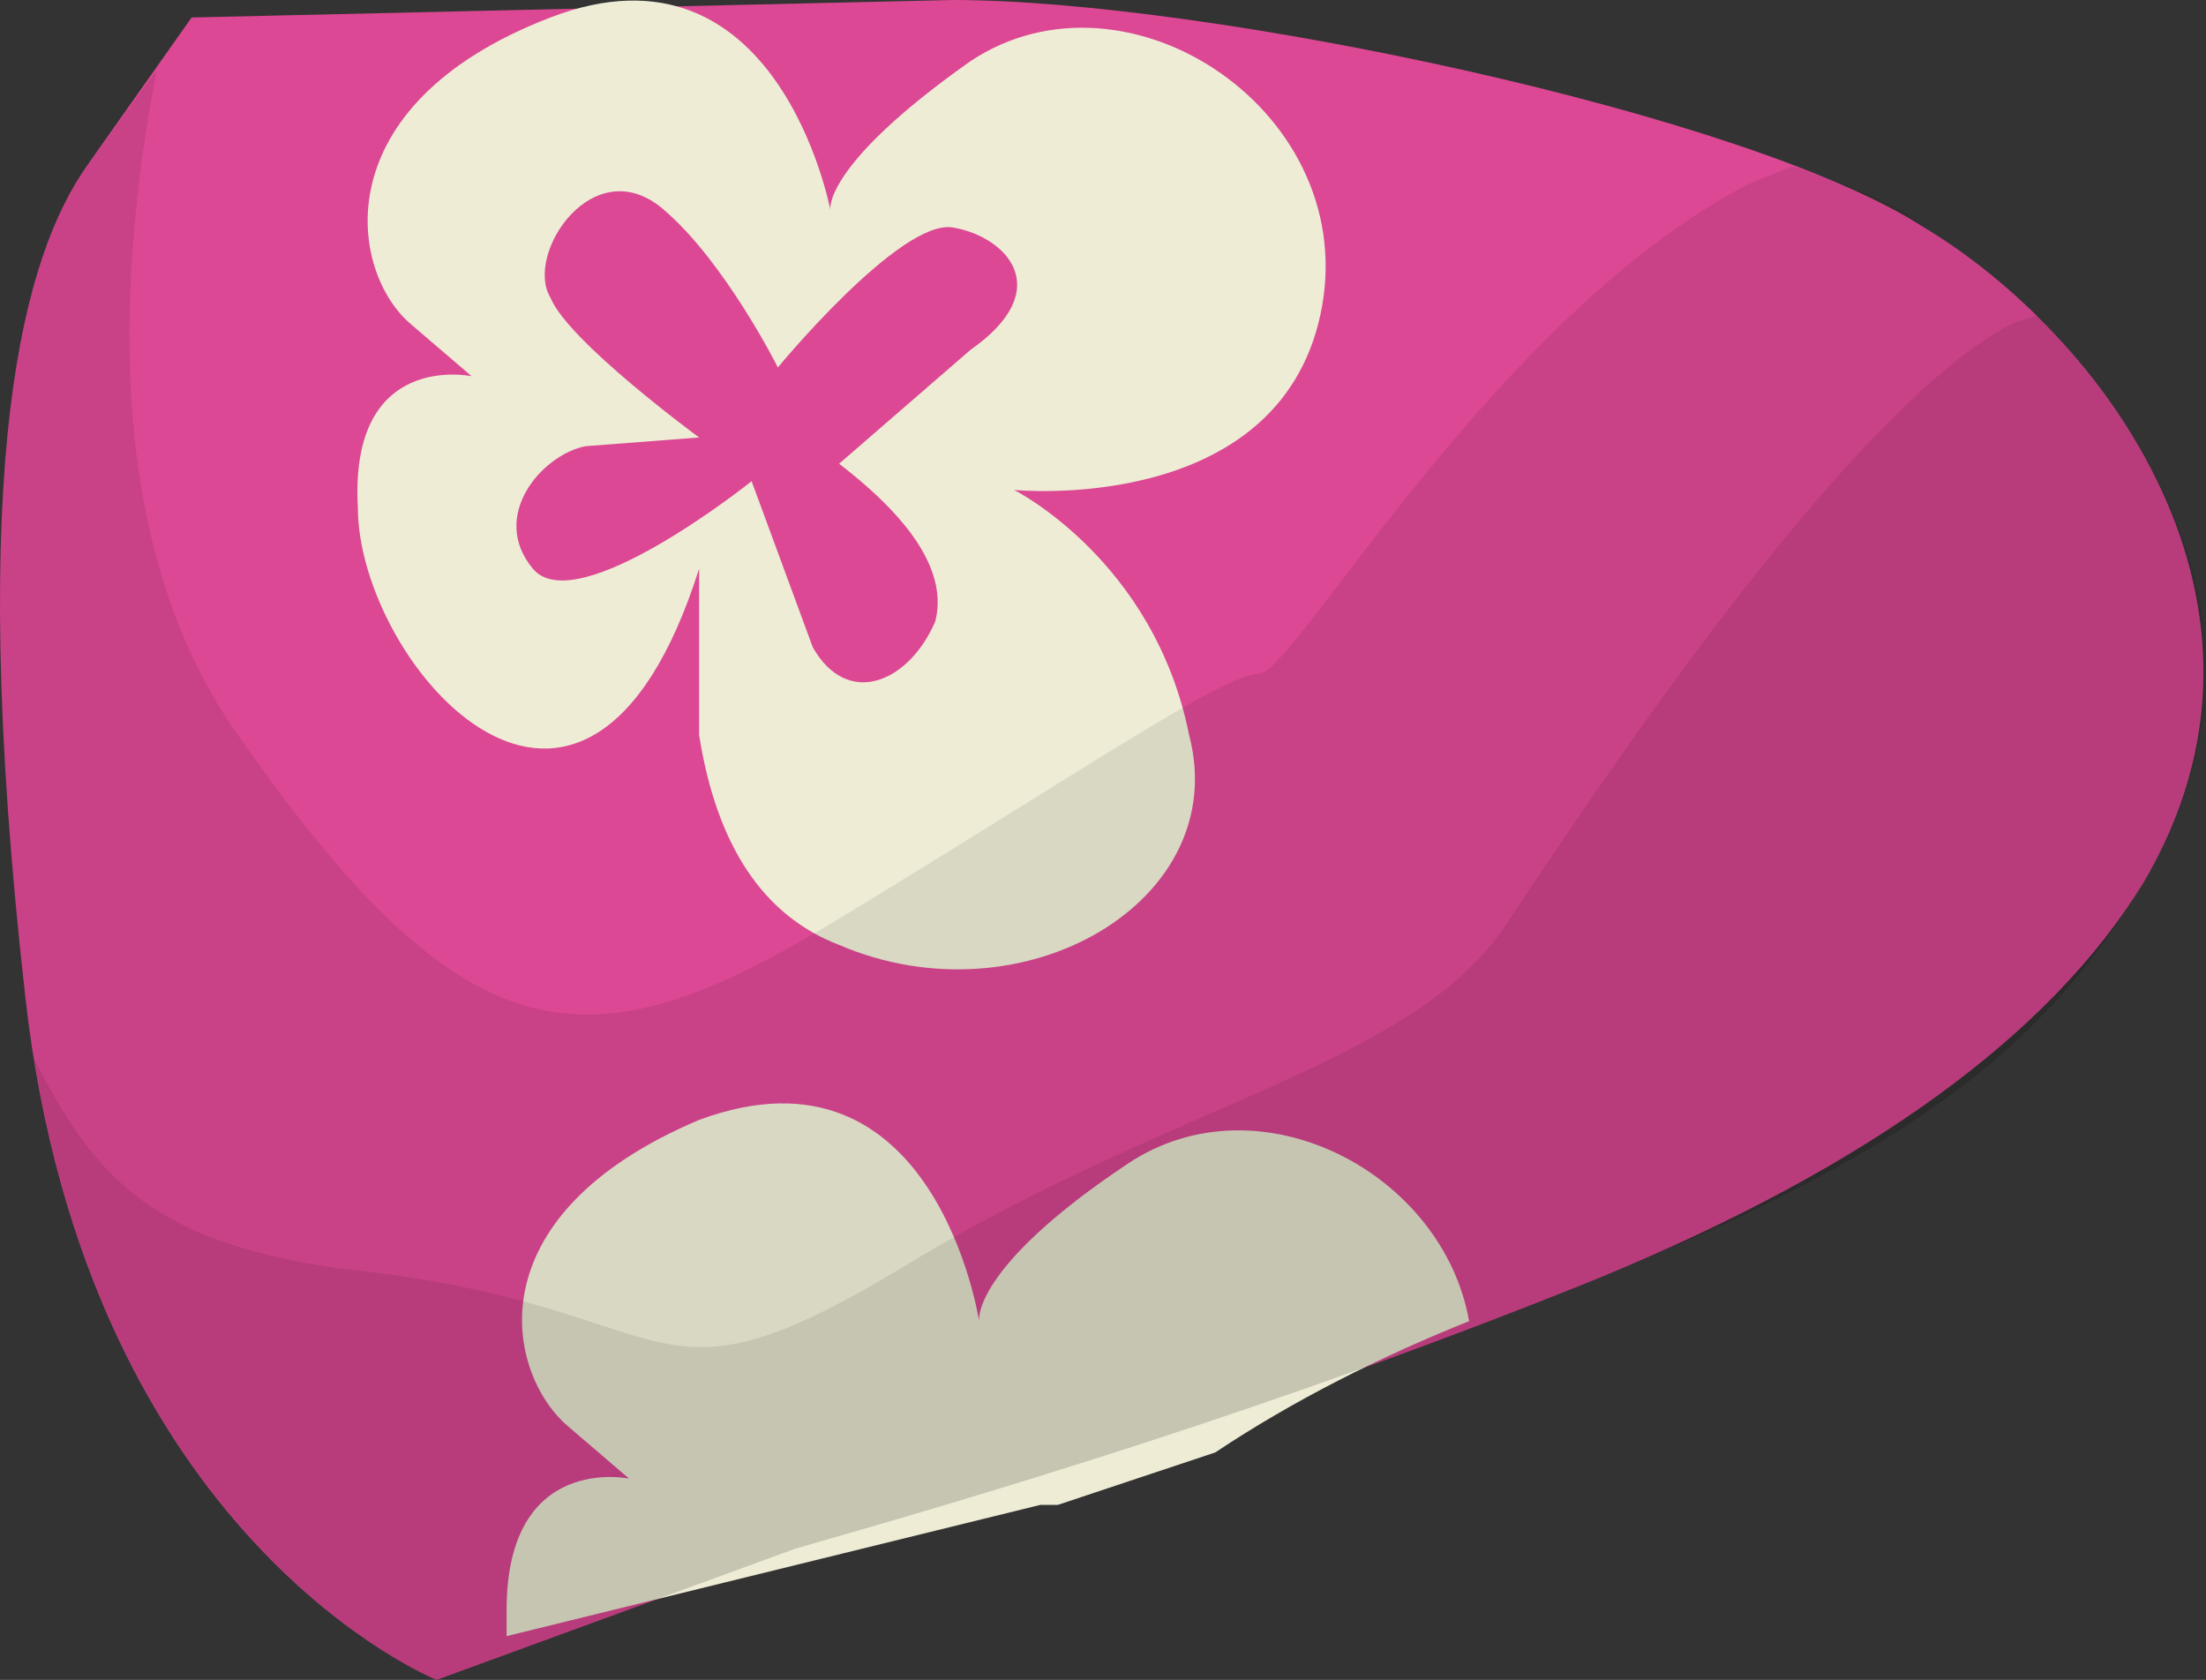 <?xml version="1.0" encoding="UTF-8" standalone="no"?>
<!-- Generator: flash2svg, http://dissentgraphics.com/tools/flash2svg -->

<svg
   xmlns:dc="http://purl.org/dc/elements/1.1/"
   xmlns:cc="http://creativecommons.org/ns#"
   xmlns:rdf="http://www.w3.org/1999/02/22-rdf-syntax-ns#"
   xmlns:svg="http://www.w3.org/2000/svg"
   xmlns="http://www.w3.org/2000/svg"
   xmlns:sodipodi="http://sodipodi.sourceforge.net/DTD/sodipodi-0.dtd"
   xmlns:inkscape="http://www.inkscape.org/namespaces/inkscape"
   id="AvatarAssets"
   image-rendering="auto"
   version="1.1"
   x="0px"
   y="0px"
   width="12.606"
   height="9.6"
   viewBox="0 0 12.606 9.6"
   inkscape:version="0.48.4 r9939"
   sodipodi:docname="AvatarAssets_backSleeveUpperLeftA005b.svg">
  <rect x="0" y="0" width="12.606" height="9.6" fill="#333333" stroke="none"/>
  <sodipodi:namedview
     pagecolor="#ffffff"
     bordercolor="#666666"
     borderopacity="1"
     objecttolerance="10"
     gridtolerance="10"
     guidetolerance="10"
     inkscape:pageopacity="0"
     inkscape:pageshadow="2"
     inkscape:window-width="640"
     inkscape:window-height="480"
     id="namedview3093"
     showgrid="false"
     fit-margin-top="0"
     fit-margin-left="0"
     fit-margin-right="0"
     fit-margin-bottom="0"
     inkscape:zoom="1.9032258"
     inkscape:cx="43.343975"
     inkscape:cy="-55.899"
     inkscape:window-x="0"
     inkscape:window-y="0"
     inkscape:window-maximized="0"
     inkscape:current-layer="AvatarAssets" />
  <defs
     id="defs3074" />
  <g
     id="backSleeveUpperLeftA005b1"
     overflow="visible"
     style="overflow:visible"
     transform="translate(11.344,3.499)">
    <g
       id="backSleeveUpperLeftA005b_0">
      <g
         id="element">
        <g
           id="drawingObject">
          <path
             id="path"
             d="m 0.901,1.551 c 0.95,-1.6 -0.25,-3.15 -1.25,-3.75 -1,-0.65 -4.1,-1.3 -5.55,-1.3 l -4.35,0.1 -0.6,0.85 c -0.35,0.5 -0.7,1.65 -0.35,4.75 0.35,3.1 2.35,3.9 2.35,3.9 l 2.05,-0.75 c 1.05,-0.3 2.75,-0.8 4.6,-1.55 q 2.3,-0.95 3.1,-2.25 z"
             inkscape:connector-curvature="0"
             style="fill:#dc4894" />
        </g>
        <g
           id="group1">
          <g
             id="drawingObject1">
            <path
               id="path1"
               d="m -9.299,-0.599 c 0,0.9 1.3,2.4 1.95,0.35 l 0,0.95 q 0.15,0.95 0.8,1.2 c 1.05,0.45 2.25,-0.25 2,-1.2 -0.2,-1 -1,-1.4 -1,-1.4 l 0.45,0.35 -0.45,-0.35 c 0,0 1.5,0.15 1.75,-1 0.25,-1.15 -1.1,-2.05 -2,-1.45 -0.85,0.6 -0.8,0.85 -0.8,0.85 l 0.1,-0.2 -0.1,0.2 c 0,0 -0.3,-1.6 -1.6,-1.1 -1.3,0.5 -1.15,1.45 -0.8,1.75 l 0.35,0.3 c 0,0 -0.7,-0.15 -0.65,0.75 z"
               inkscape:connector-curvature="0"
               style="fill:#eeecd5" />
          </g>
          <g
             id="drawingObject2">
            <path
               id="path2"
               d="m -7.549,-2.299 c -0.4,-0.35 -0.8,0.25 -0.65,0.5 0.1,0.25 0.85,0.8 0.85,0.8 l -0.65,0.05 c -0.25,0.05 -0.55,0.4 -0.3,0.7 0.25,0.3 1.25,-0.5 1.25,-0.5 l 0.35,0.95 c 0.2,0.35 0.55,0.2 0.7,-0.15 q 0.1,-0.4 -0.55,-0.9 l 0.75,-0.65 c 0.5,-0.35 0.2,-0.65 -0.1,-0.7 -0.3,-0.05 -1,0.8 -1,0.8 l 0.4,-0.4 -0.4,0.4 c 0,0 -0.3,-0.6 -0.65,-0.9 z"
               inkscape:connector-curvature="0"
               style="fill:#dc4894" />
          </g>
          <g
             id="drawingObject3">
            <path
               id="path3"
               d="m -5.749,4.051 c 0,0 -0.25,-1.65 -1.6,-1.15 -1.3,0.55 -1.1,1.45 -0.75,1.75 l 0.35,0.3 c 0,0 -0.7,-0.15 -0.7,0.75 l 0,0.15 3.05,-0.75 0.1,0 0.9,-0.3 c 0.45,-0.3 0.95,-0.55 1.45,-0.75 -0.15,-0.85 -1.2,-1.4 -1.95,-0.9 -0.9,0.6 -0.85,0.9 -0.85,0.9 z"
               inkscape:connector-curvature="0"
               style="fill:#eeecd5" />
          </g>
        </g>
        <g
           id="group2">
          <g
             id="drawingObject4">
            <path
               id="path4"
               d="m -0.349,-2.199 q -0.15,-0.15 -0.75,-0.35 l -0.25,0.1 c -1.45,0.75 -2.6,2.8 -2.8,2.8 l 0.95,-1.1 -0.95,1.1 c -0.2,0 -1,0.55 -2.4,1.4 -1.4,0.85 -2.1,0.85 -3.4,-1 -0.85,-1.15 -0.7,-2.8 -0.5,-3.85 l -0.4,0.55 c -0.35,0.5 -0.7,1.65 -0.35,4.75 0.35,3.1 2.35,3.9 2.35,3.9 l 2.05,-0.75 c 1.05,-0.3 2.75,-0.8 4.6,-1.55 1.85,-0.75 2.55,-1.35 3.1,-2.25 0.95,-1.6 -0.25,-3.15 -1.25,-3.75 z"
               inkscape:connector-curvature="0"
               style="fill:#000000;fill-opacity:0.086" />
          </g>
          <g
             id="drawingObject5">
            <path
               id="path5"
               d="m 0.301,-1.699 -0.15,0.05 c -0.95,0.5 -2.4,2.7 -2.9,3.45 -0.55,0.8 -1.9,1 -3.45,1.95 -1.5,0.9 -1.2,0.2 -3.2,0 -1.05,-0.15 -1.4,-0.5 -1.75,-1.2 0.45,2.8 2.3,3.55 2.3,3.55 l 2.05,-0.75 c 1.05,-0.3 2.75,-0.8 4.6,-1.55 1.85,-0.75 2.55,-1.35 3.1,-2.25 q 0.95,-1.6 -0.6,-3.25 z"
               inkscape:connector-curvature="0"
               style="fill:#000000;fill-opacity:0.086" />
          </g>
        </g>
      </g>
    </g>
  </g>
</svg>
